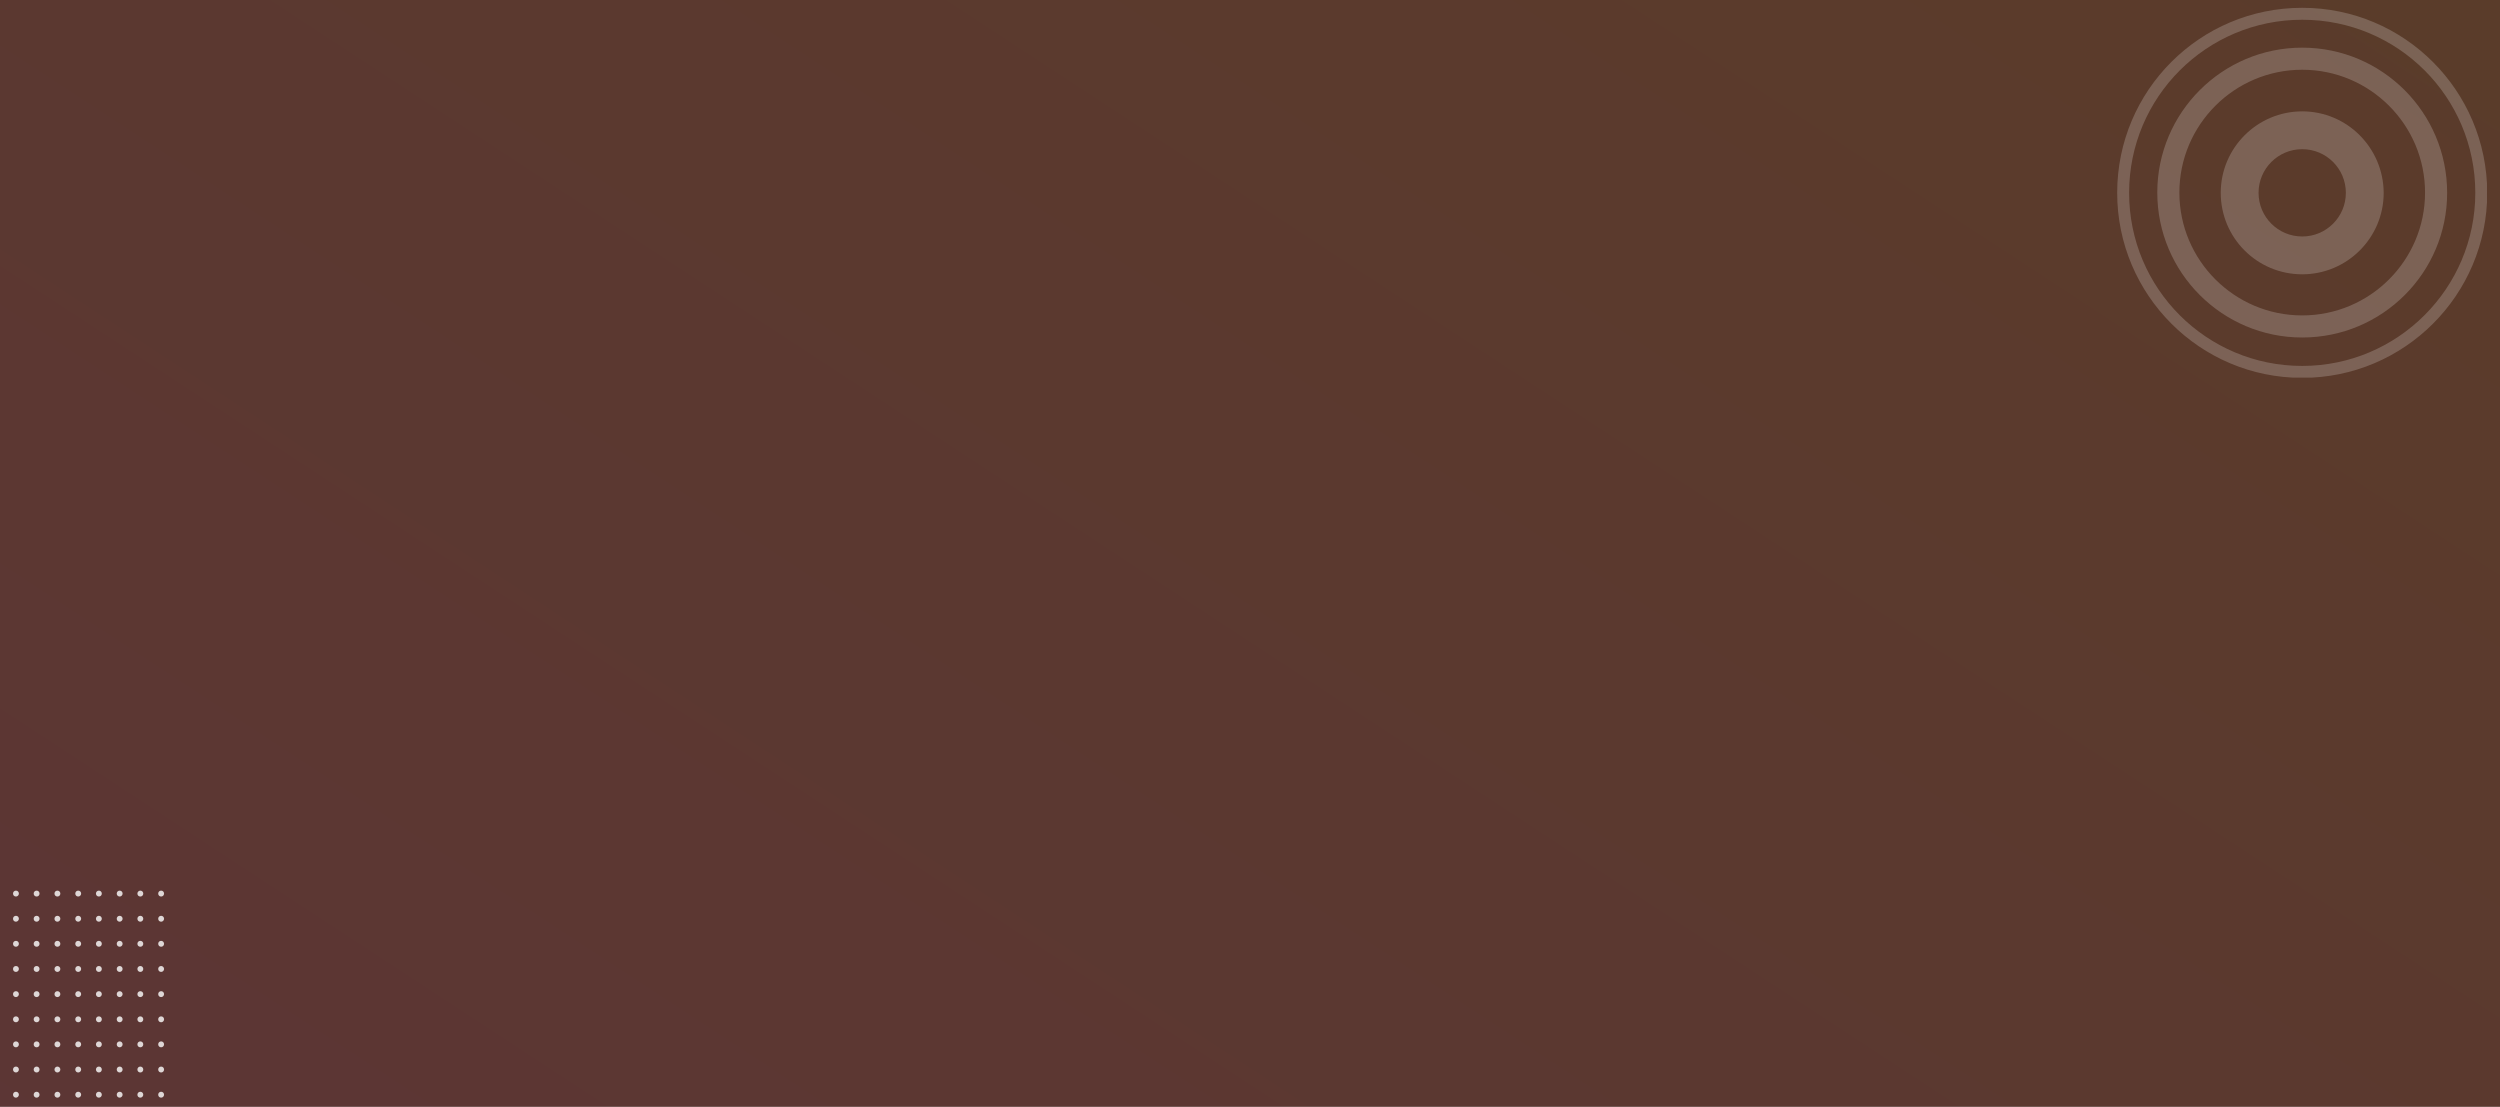<svg width="1920" height="850" viewBox="0 0 1920 850" fill="none" xmlns="http://www.w3.org/2000/svg">
<rect x="0" y="0" width="1920" height="850" fill="#333333" stroke="none"/>
<rect opacity="0.2" width="1920" height="850" fill="url(#paint0_linear_2495_2544)"/>
<g opacity="0.8" clip-path="url(#clip0_2495_2544)">
<path d="M91.907 688.537C90.621 688.537 89.656 687.565 89.656 686.268C89.656 684.972 90.621 684 91.907 684C93.194 684 94.159 684.972 94.159 686.268C94.159 687.565 93.087 688.537 91.907 688.537Z" fill="white"/>
<path d="M91.907 707.871C90.621 707.871 89.656 706.899 89.656 705.602C89.656 704.306 90.621 703.334 91.907 703.334C93.194 703.334 94.159 704.306 94.159 705.602C94.159 706.791 93.087 707.871 91.907 707.871Z" fill="white"/>
<path d="M91.907 727.099C90.621 727.099 89.656 726.127 89.656 724.831C89.656 723.535 90.621 722.562 91.907 722.562C93.194 722.562 94.159 723.535 94.159 724.831C94.159 726.127 93.087 727.099 91.907 727.099Z" fill="white"/>
<path d="M91.907 746.433C90.621 746.433 89.656 745.461 89.656 744.165C89.656 742.869 90.621 741.896 91.907 741.896C93.194 741.896 94.159 742.869 94.159 744.165C94.159 745.461 93.087 746.433 91.907 746.433Z" fill="white"/>
<path d="M91.907 765.769C90.621 765.769 89.656 764.797 89.656 763.501C89.656 762.205 90.621 761.232 91.907 761.232C93.194 761.232 94.159 762.205 94.159 763.501C94.159 764.689 93.087 765.769 91.907 765.769Z" fill="white"/>
<path d="M91.907 785.103C90.621 785.103 89.656 784.131 89.656 782.835C89.656 781.539 90.621 780.566 91.907 780.566C93.194 780.566 94.159 781.539 94.159 782.835C94.159 784.131 93.087 785.103 91.907 785.103Z" fill="white"/>
<path d="M91.907 804.33C90.621 804.33 89.656 803.358 89.656 802.061C89.656 800.765 90.621 799.793 91.907 799.793C93.194 799.793 94.159 800.765 94.159 802.061C94.159 803.358 93.087 804.33 91.907 804.33Z" fill="white"/>
<path d="M91.907 823.666C90.621 823.666 89.656 822.693 89.656 821.397C89.656 820.101 90.621 819.129 91.907 819.129C93.194 819.129 94.159 820.101 94.159 821.397C94.159 822.693 93.087 823.666 91.907 823.666Z" fill="white"/>
<path d="M91.907 843C90.621 843 89.656 842.027 89.656 840.731C89.656 839.435 90.621 838.463 91.907 838.463C93.194 838.463 94.159 839.435 94.159 840.731C94.159 841.919 93.087 843 91.907 843Z" fill="white"/>
<path d="M75.934 688.537C74.647 688.537 73.682 687.565 73.682 686.268C73.682 684.972 74.647 684 75.934 684C77.22 684 78.185 684.972 78.185 686.268C78.185 687.565 77.22 688.537 75.934 688.537Z" fill="white"/>
<path d="M75.934 707.871C74.647 707.871 73.682 706.899 73.682 705.602C73.682 704.306 74.647 703.334 75.934 703.334C77.22 703.334 78.185 704.306 78.185 705.602C78.185 706.791 77.22 707.871 75.934 707.871Z" fill="white"/>
<path d="M75.934 727.099C74.647 727.099 73.682 726.127 73.682 724.831C73.682 723.535 74.647 722.562 75.934 722.562C77.22 722.562 78.185 723.535 78.185 724.831C78.185 726.127 77.22 727.099 75.934 727.099Z" fill="white"/>
<path d="M75.934 746.433C74.647 746.433 73.682 745.461 73.682 744.165C73.682 742.869 74.647 741.896 75.934 741.896C77.22 741.896 78.185 742.869 78.185 744.165C78.185 745.461 77.22 746.433 75.934 746.433Z" fill="white"/>
<path d="M75.934 765.769C74.647 765.769 73.682 764.797 73.682 763.501C73.682 762.205 74.647 761.232 75.934 761.232C77.22 761.232 78.185 762.205 78.185 763.501C78.185 764.689 77.22 765.769 75.934 765.769Z" fill="white"/>
<path d="M75.934 785.103C74.647 785.103 73.682 784.131 73.682 782.835C73.682 781.539 74.647 780.566 75.934 780.566C77.22 780.566 78.185 781.539 78.185 782.835C78.185 784.131 77.22 785.103 75.934 785.103Z" fill="white"/>
<path d="M75.934 804.33C74.647 804.33 73.682 803.358 73.682 802.061C73.682 800.765 74.647 799.793 75.934 799.793C77.22 799.793 78.185 800.765 78.185 802.061C78.185 803.358 77.22 804.33 75.934 804.33Z" fill="white"/>
<path d="M75.934 823.666C74.647 823.666 73.682 822.693 73.682 821.397C73.682 820.101 74.647 819.129 75.934 819.129C77.22 819.129 78.185 820.101 78.185 821.397C78.185 822.693 77.22 823.666 75.934 823.666Z" fill="white"/>
<path d="M75.934 843C74.647 843 73.682 842.027 73.682 840.731C73.682 839.435 74.647 838.463 75.934 838.463C77.22 838.463 78.185 839.435 78.185 840.731C78.185 841.919 77.22 843 75.934 843Z" fill="white"/>
<path d="M123.749 688.537C122.462 688.537 121.497 687.565 121.497 686.268C121.497 684.972 122.462 684 123.749 684C125.035 684 126 684.972 126 686.268C126 687.565 125.035 688.537 123.749 688.537Z" fill="white"/>
<path d="M123.749 707.873C122.462 707.873 121.497 706.9 121.497 705.604C121.497 704.308 122.462 703.336 123.749 703.336C125.035 703.336 126 704.308 126 705.604C126 706.792 125.035 707.873 123.749 707.873Z" fill="white"/>
<path d="M123.749 727.099C122.462 727.099 121.497 726.127 121.497 724.831C121.497 723.535 122.462 722.562 123.749 722.562C125.035 722.562 126 723.643 126 724.831C126 726.127 125.035 727.099 123.749 727.099Z" fill="white"/>
<path d="M123.749 746.433C122.462 746.433 121.497 745.461 121.497 744.165C121.497 742.869 122.462 741.896 123.749 741.896C125.035 741.896 126 742.977 126 744.165C126 745.353 125.035 746.433 123.749 746.433Z" fill="white"/>
<path d="M123.749 765.769C122.462 765.769 121.497 764.797 121.497 763.501C121.497 762.205 122.462 761.232 123.749 761.232C125.035 761.232 126 762.205 126 763.501C126 764.689 125.035 765.769 123.749 765.769Z" fill="white"/>
<path d="M123.749 785.103C122.462 785.103 121.497 784.131 121.497 782.835C121.497 781.539 122.462 780.566 123.749 780.566C125.035 780.566 126 781.539 126 782.835C126 784.131 125.035 785.103 123.749 785.103Z" fill="white"/>
<path d="M123.749 804.33C122.462 804.33 121.497 803.358 121.497 802.061C121.497 800.765 122.462 799.793 123.749 799.793C125.035 799.793 126 800.765 126 802.061C126 803.358 125.035 804.33 123.749 804.33Z" fill="white"/>
<path d="M123.749 823.666C122.462 823.666 121.497 822.693 121.497 821.397C121.497 820.101 122.462 819.129 123.749 819.129C125.035 819.129 126 820.101 126 821.397C126 822.693 125.035 823.666 123.749 823.666Z" fill="white"/>
<path d="M123.749 843C122.462 843 121.497 842.027 121.497 840.731C121.497 839.435 122.462 838.463 123.749 838.463C125.035 838.463 126 839.435 126 840.731C126 841.919 125.035 843 123.749 843Z" fill="white"/>
<path d="M107.774 688.537C106.488 688.537 105.523 687.565 105.523 686.268C105.523 684.972 106.595 684 107.774 684C109.061 684 110.026 684.972 110.026 686.268C110.026 687.565 109.061 688.537 107.774 688.537Z" fill="white"/>
<path d="M107.774 707.871C106.488 707.871 105.523 706.899 105.523 705.602C105.523 704.306 106.488 703.334 107.774 703.334C109.061 703.334 110.026 704.306 110.026 705.602C110.026 706.791 109.061 707.871 107.774 707.871Z" fill="white"/>
<path d="M107.774 727.099C106.488 727.099 105.523 726.127 105.523 724.831C105.523 723.535 106.488 722.562 107.774 722.562C109.061 722.562 110.026 723.535 110.026 724.831C110.026 726.127 109.061 727.099 107.774 727.099Z" fill="white"/>
<path d="M107.774 746.433C106.488 746.433 105.523 745.461 105.523 744.165C105.523 742.869 106.488 741.896 107.774 741.896C109.061 741.896 110.026 742.869 110.026 744.165C110.026 745.461 109.061 746.433 107.774 746.433Z" fill="white"/>
<path d="M107.774 765.769C106.488 765.769 105.523 764.797 105.523 763.501C105.523 762.205 106.488 761.232 107.774 761.232C109.061 761.232 110.026 762.205 110.026 763.501C110.026 764.689 109.061 765.769 107.774 765.769Z" fill="white"/>
<path d="M107.774 785.103C106.488 785.103 105.523 784.131 105.523 782.835C105.523 781.539 106.488 780.566 107.774 780.566C109.061 780.566 110.026 781.539 110.026 782.835C110.026 784.131 109.061 785.103 107.774 785.103Z" fill="white"/>
<path d="M107.774 804.33C106.488 804.33 105.523 803.358 105.523 802.061C105.523 800.765 106.488 799.793 107.774 799.793C109.061 799.793 110.026 800.765 110.026 802.061C110.026 803.358 109.061 804.33 107.774 804.33Z" fill="white"/>
<path d="M107.774 823.666C106.488 823.666 105.523 822.693 105.523 821.397C105.523 820.101 106.488 819.129 107.774 819.129C109.061 819.129 110.026 820.101 110.026 821.397C110.026 822.693 109.061 823.666 107.774 823.666Z" fill="white"/>
<path d="M107.774 843C106.488 843 105.523 842.027 105.523 840.731C105.523 839.435 106.488 838.463 107.774 838.463C109.061 838.463 110.026 839.435 110.026 840.731C110.026 841.919 109.061 843 107.774 843Z" fill="white"/>
<path d="M60.066 688.537C58.78 688.537 57.815 687.565 57.815 686.268C57.815 684.972 58.78 684 60.066 684C61.353 684 62.318 684.972 62.318 686.268C62.318 687.565 61.246 688.537 60.066 688.537Z" fill="white"/>
<path d="M60.066 707.871C58.78 707.871 57.815 706.899 57.815 705.602C57.815 704.306 58.78 703.334 60.066 703.334C61.353 703.334 62.318 704.306 62.318 705.602C62.318 706.791 61.246 707.871 60.066 707.871Z" fill="white"/>
<path d="M60.066 727.099C58.78 727.099 57.815 726.127 57.815 724.831C57.815 723.535 58.78 722.562 60.066 722.562C61.353 722.562 62.318 723.535 62.318 724.831C62.318 726.127 61.246 727.099 60.066 727.099Z" fill="white"/>
<path d="M60.066 746.433C58.78 746.433 57.815 745.461 57.815 744.165C57.815 742.869 58.78 741.896 60.066 741.896C61.353 741.896 62.318 742.869 62.318 744.165C62.318 745.461 61.246 746.433 60.066 746.433Z" fill="white"/>
<path d="M60.066 765.769C58.78 765.769 57.815 764.797 57.815 763.501C57.815 762.205 58.78 761.232 60.066 761.232C61.353 761.232 62.318 762.205 62.318 763.501C62.318 764.689 61.246 765.769 60.066 765.769Z" fill="white"/>
<path d="M60.066 785.103C58.78 785.103 57.815 784.131 57.815 782.835C57.815 781.539 58.78 780.566 60.066 780.566C61.353 780.566 62.318 781.539 62.318 782.835C62.318 784.131 61.246 785.103 60.066 785.103Z" fill="white"/>
<path d="M60.066 804.33C58.78 804.33 57.815 803.358 57.815 802.061C57.815 800.765 58.78 799.793 60.066 799.793C61.353 799.793 62.318 800.765 62.318 802.061C62.318 803.358 61.246 804.33 60.066 804.33Z" fill="white"/>
<path d="M60.066 823.666C58.78 823.666 57.815 822.693 57.815 821.397C57.815 820.101 58.78 819.129 60.066 819.129C61.353 819.129 62.318 820.101 62.318 821.397C62.318 822.693 61.246 823.666 60.066 823.666Z" fill="white"/>
<path d="M60.066 843C58.78 843 57.815 842.027 57.815 840.731C57.815 839.435 58.78 838.463 60.066 838.463C61.353 838.463 62.318 839.435 62.318 840.731C62.318 841.919 61.246 843 60.066 843Z" fill="white"/>
<path d="M44.092 688.537C42.806 688.537 41.841 687.565 41.841 686.268C41.841 684.972 42.806 684 44.092 684C45.379 684 46.344 684.972 46.344 686.268C46.344 687.565 45.379 688.537 44.092 688.537Z" fill="white"/>
<path d="M44.092 707.871C42.806 707.871 41.841 706.899 41.841 705.602C41.841 704.306 42.806 703.334 44.092 703.334C45.379 703.334 46.344 704.306 46.344 705.602C46.344 706.791 45.379 707.871 44.092 707.871Z" fill="white"/>
<path d="M44.092 727.099C42.806 727.099 41.841 726.127 41.841 724.831C41.841 723.535 42.806 722.562 44.092 722.562C45.379 722.562 46.344 723.535 46.344 724.831C46.344 726.127 45.379 727.099 44.092 727.099Z" fill="white"/>
<path d="M41.841 744.165C41.841 745.418 42.849 746.433 44.092 746.433C45.336 746.433 46.344 745.418 46.344 744.165C46.344 742.912 45.336 741.896 44.092 741.896C42.849 741.896 41.841 742.912 41.841 744.165Z" fill="white"/>
<path d="M44.092 765.769C42.806 765.769 41.841 764.797 41.841 763.501C41.841 762.205 42.806 761.232 44.092 761.232C45.379 761.232 46.344 762.205 46.344 763.501C46.344 764.689 45.379 765.769 44.092 765.769Z" fill="white"/>
<path d="M44.092 785.103C42.806 785.103 41.841 784.131 41.841 782.835C41.841 781.539 42.806 780.566 44.092 780.566C45.379 780.566 46.344 781.539 46.344 782.835C46.344 784.131 45.379 785.103 44.092 785.103Z" fill="white"/>
<path d="M44.092 804.33C42.806 804.33 41.841 803.358 41.841 802.061C41.841 800.765 42.806 799.793 44.092 799.793C45.379 799.793 46.344 800.765 46.344 802.061C46.344 803.358 45.379 804.33 44.092 804.33Z" fill="white"/>
<path d="M41.841 821.397C41.841 822.65 42.849 823.666 44.092 823.666C45.336 823.666 46.344 822.65 46.344 821.397C46.344 820.144 45.336 819.129 44.092 819.129C42.849 819.129 41.841 820.144 41.841 821.397Z" fill="white"/>
<path d="M44.092 843C42.806 843 41.841 842.027 41.841 840.731C41.841 839.435 42.806 838.463 44.092 838.463C45.379 838.463 46.344 839.435 46.344 840.731C46.344 841.919 45.379 843 44.092 843Z" fill="white"/>
<path d="M28.118 688.537C26.832 688.537 25.867 687.565 25.867 686.268C25.867 684.972 26.832 684 28.118 684C29.405 684 30.37 684.972 30.37 686.268C30.37 687.565 29.405 688.537 28.118 688.537Z" fill="white"/>
<path d="M28.118 707.871C26.832 707.871 25.867 706.899 25.867 705.602C25.867 704.306 26.832 703.334 28.118 703.334C29.405 703.334 30.37 704.306 30.37 705.602C30.37 706.791 29.405 707.871 28.118 707.871Z" fill="white"/>
<path d="M28.118 727.099C26.832 727.099 25.867 726.127 25.867 724.831C25.867 723.535 26.832 722.562 28.118 722.562C29.405 722.562 30.37 723.535 30.37 724.831C30.37 726.127 29.405 727.099 28.118 727.099Z" fill="white"/>
<path d="M28.118 746.433C26.832 746.433 25.867 745.461 25.867 744.165C25.867 742.869 26.832 741.896 28.118 741.896C29.405 741.896 30.37 742.869 30.37 744.165C30.37 745.461 29.405 746.433 28.118 746.433Z" fill="white"/>
<path d="M28.118 765.769C26.832 765.769 25.867 764.797 25.867 763.501C25.867 762.205 26.832 761.232 28.118 761.232C29.405 761.232 30.37 762.205 30.37 763.501C30.37 764.689 29.405 765.769 28.118 765.769Z" fill="white"/>
<path d="M28.118 785.103C26.832 785.103 25.867 784.131 25.867 782.835C25.867 781.539 26.832 780.566 28.118 780.566C29.405 780.566 30.37 781.539 30.37 782.835C30.37 784.131 29.405 785.103 28.118 785.103Z" fill="white"/>
<path d="M28.118 804.33C26.832 804.33 25.867 803.358 25.867 802.061C25.867 800.765 26.832 799.793 28.118 799.793C29.405 799.793 30.37 800.765 30.37 802.061C30.37 803.358 29.405 804.33 28.118 804.33Z" fill="white"/>
<path d="M28.118 823.666C26.832 823.666 25.867 822.693 25.867 821.397C25.867 820.101 26.832 819.129 28.118 819.129C29.405 819.129 30.37 820.101 30.37 821.397C30.37 822.693 29.405 823.666 28.118 823.666Z" fill="white"/>
<path d="M28.118 843C26.832 843 25.867 842.027 25.867 840.731C25.867 839.435 26.832 838.463 28.118 838.463C29.405 838.463 30.37 839.435 30.37 840.731C30.37 841.919 29.405 843 28.118 843Z" fill="white"/>
<path d="M12.252 688.537C10.965 688.537 10 687.565 10 686.268C10 684.972 10.965 684 12.252 684C13.538 684 14.503 684.972 14.503 686.268C14.503 687.565 13.431 688.537 12.252 688.537Z" fill="white"/>
<path d="M12.252 707.871C10.965 707.871 10 706.899 10 705.602C10 704.306 10.965 703.334 12.252 703.334C13.538 703.334 14.503 704.306 14.503 705.602C14.503 706.791 13.431 707.871 12.252 707.871Z" fill="white"/>
<path d="M12.252 727.099C10.965 727.099 10 726.127 10 724.831C10 723.535 10.965 722.562 12.252 722.562C13.538 722.562 14.503 723.535 14.503 724.831C14.503 726.127 13.431 727.099 12.252 727.099Z" fill="white"/>
<path d="M12.252 746.433C10.965 746.433 10 745.461 10 744.165C10 742.869 10.965 741.896 12.252 741.896C13.538 741.896 14.503 742.869 14.503 744.165C14.503 745.461 13.431 746.433 12.252 746.433Z" fill="white"/>
<path d="M12.252 765.769C10.965 765.769 10 764.797 10 763.501C10 762.205 10.965 761.232 12.252 761.232C13.538 761.232 14.503 762.205 14.503 763.501C14.503 764.689 13.431 765.769 12.252 765.769Z" fill="white"/>
<path d="M12.252 785.103C10.965 785.103 10 784.131 10 782.835C10 781.539 10.965 780.566 12.252 780.566C13.538 780.566 14.503 781.539 14.503 782.835C14.503 784.131 13.431 785.103 12.252 785.103Z" fill="white"/>
<path d="M12.252 804.33C10.965 804.33 10 803.358 10 802.061C10 800.765 10.965 799.793 12.252 799.793C13.538 799.793 14.503 800.765 14.503 802.061C14.503 803.358 13.431 804.33 12.252 804.33Z" fill="white"/>
<path d="M12.252 823.666C10.965 823.666 10 822.693 10 821.397C10 820.101 10.965 819.129 12.252 819.129C13.538 819.129 14.503 820.101 14.503 821.397C14.503 822.693 13.431 823.666 12.252 823.666Z" fill="white"/>
<path d="M12.252 843C10.965 843 10 842.027 10 840.731C10 839.435 10.965 838.463 12.252 838.463C13.538 838.463 14.503 839.435 14.503 840.731C14.503 841.919 13.431 843 12.252 843Z" fill="white"/>
</g>
<g opacity="0.2" clip-path="url(#clip1_2495_2544)">
<path d="M1768.1 6C1689.54 6 1626 69.544 1626 148.097C1626 226.456 1689.54 290.195 1768.1 290.195C1846.46 290.195 1910.19 226.651 1910.19 148.097C1910 69.544 1846.46 6 1768.1 6ZM1768.1 281.034C1694.61 281.034 1635.16 221.583 1635.16 148.097C1635.16 74.612 1694.61 15.161 1768.1 15.161C1841.58 15.161 1901.03 74.612 1901.03 148.097C1901.03 221.388 1841.39 281.034 1768.1 281.034Z" fill="white"/>
<path d="M1768.1 36.603C1706.7 36.603 1656.8 86.503 1656.8 147.903C1656.8 209.304 1706.7 259.203 1768.1 259.203C1829.5 259.203 1879.4 209.499 1879.4 148.098C1879.4 86.503 1829.5 36.603 1768.1 36.603ZM1768.1 242.245C1716.05 242.245 1673.76 199.947 1673.76 147.903C1673.76 95.859 1716.05 53.562 1768.1 53.562C1820.14 53.562 1862.44 95.859 1862.44 147.903C1862.44 199.947 1820.14 242.245 1768.1 242.245Z" fill="white"/>
<path d="M1768.1 85.527C1733.6 85.527 1705.53 113.596 1705.53 148.097C1705.53 182.598 1733.4 210.667 1768.1 210.667C1802.6 210.667 1830.67 182.598 1830.67 148.097C1830.47 113.596 1802.6 85.527 1768.1 85.527ZM1768.1 181.623C1749.58 181.623 1734.57 166.614 1734.57 148.097C1734.57 129.579 1749.58 114.571 1768.1 114.571C1786.62 114.571 1801.62 129.579 1801.62 148.097C1801.62 166.614 1786.62 181.623 1768.1 181.623Z" fill="white"/>
</g>
<defs>
<linearGradient id="paint0_linear_2495_2544" x1="-7.15256e-05" y1="850" x2="966.121" y2="-624.851" gradientUnits="userSpaceOnUse">
<stop stop-color="#FF3F3A"/>
<stop offset="1" stop-color="#F75E05"/>
</linearGradient>
<clipPath id="clip0_2495_2544">
<rect width="159" height="116" fill="white" transform="translate(126 684) rotate(90)"/>
</clipPath>
<clipPath id="clip1_2495_2544">
<rect width="284" height="284" fill="white" transform="translate(1626 6)"/>
</clipPath>
</defs>
</svg>
